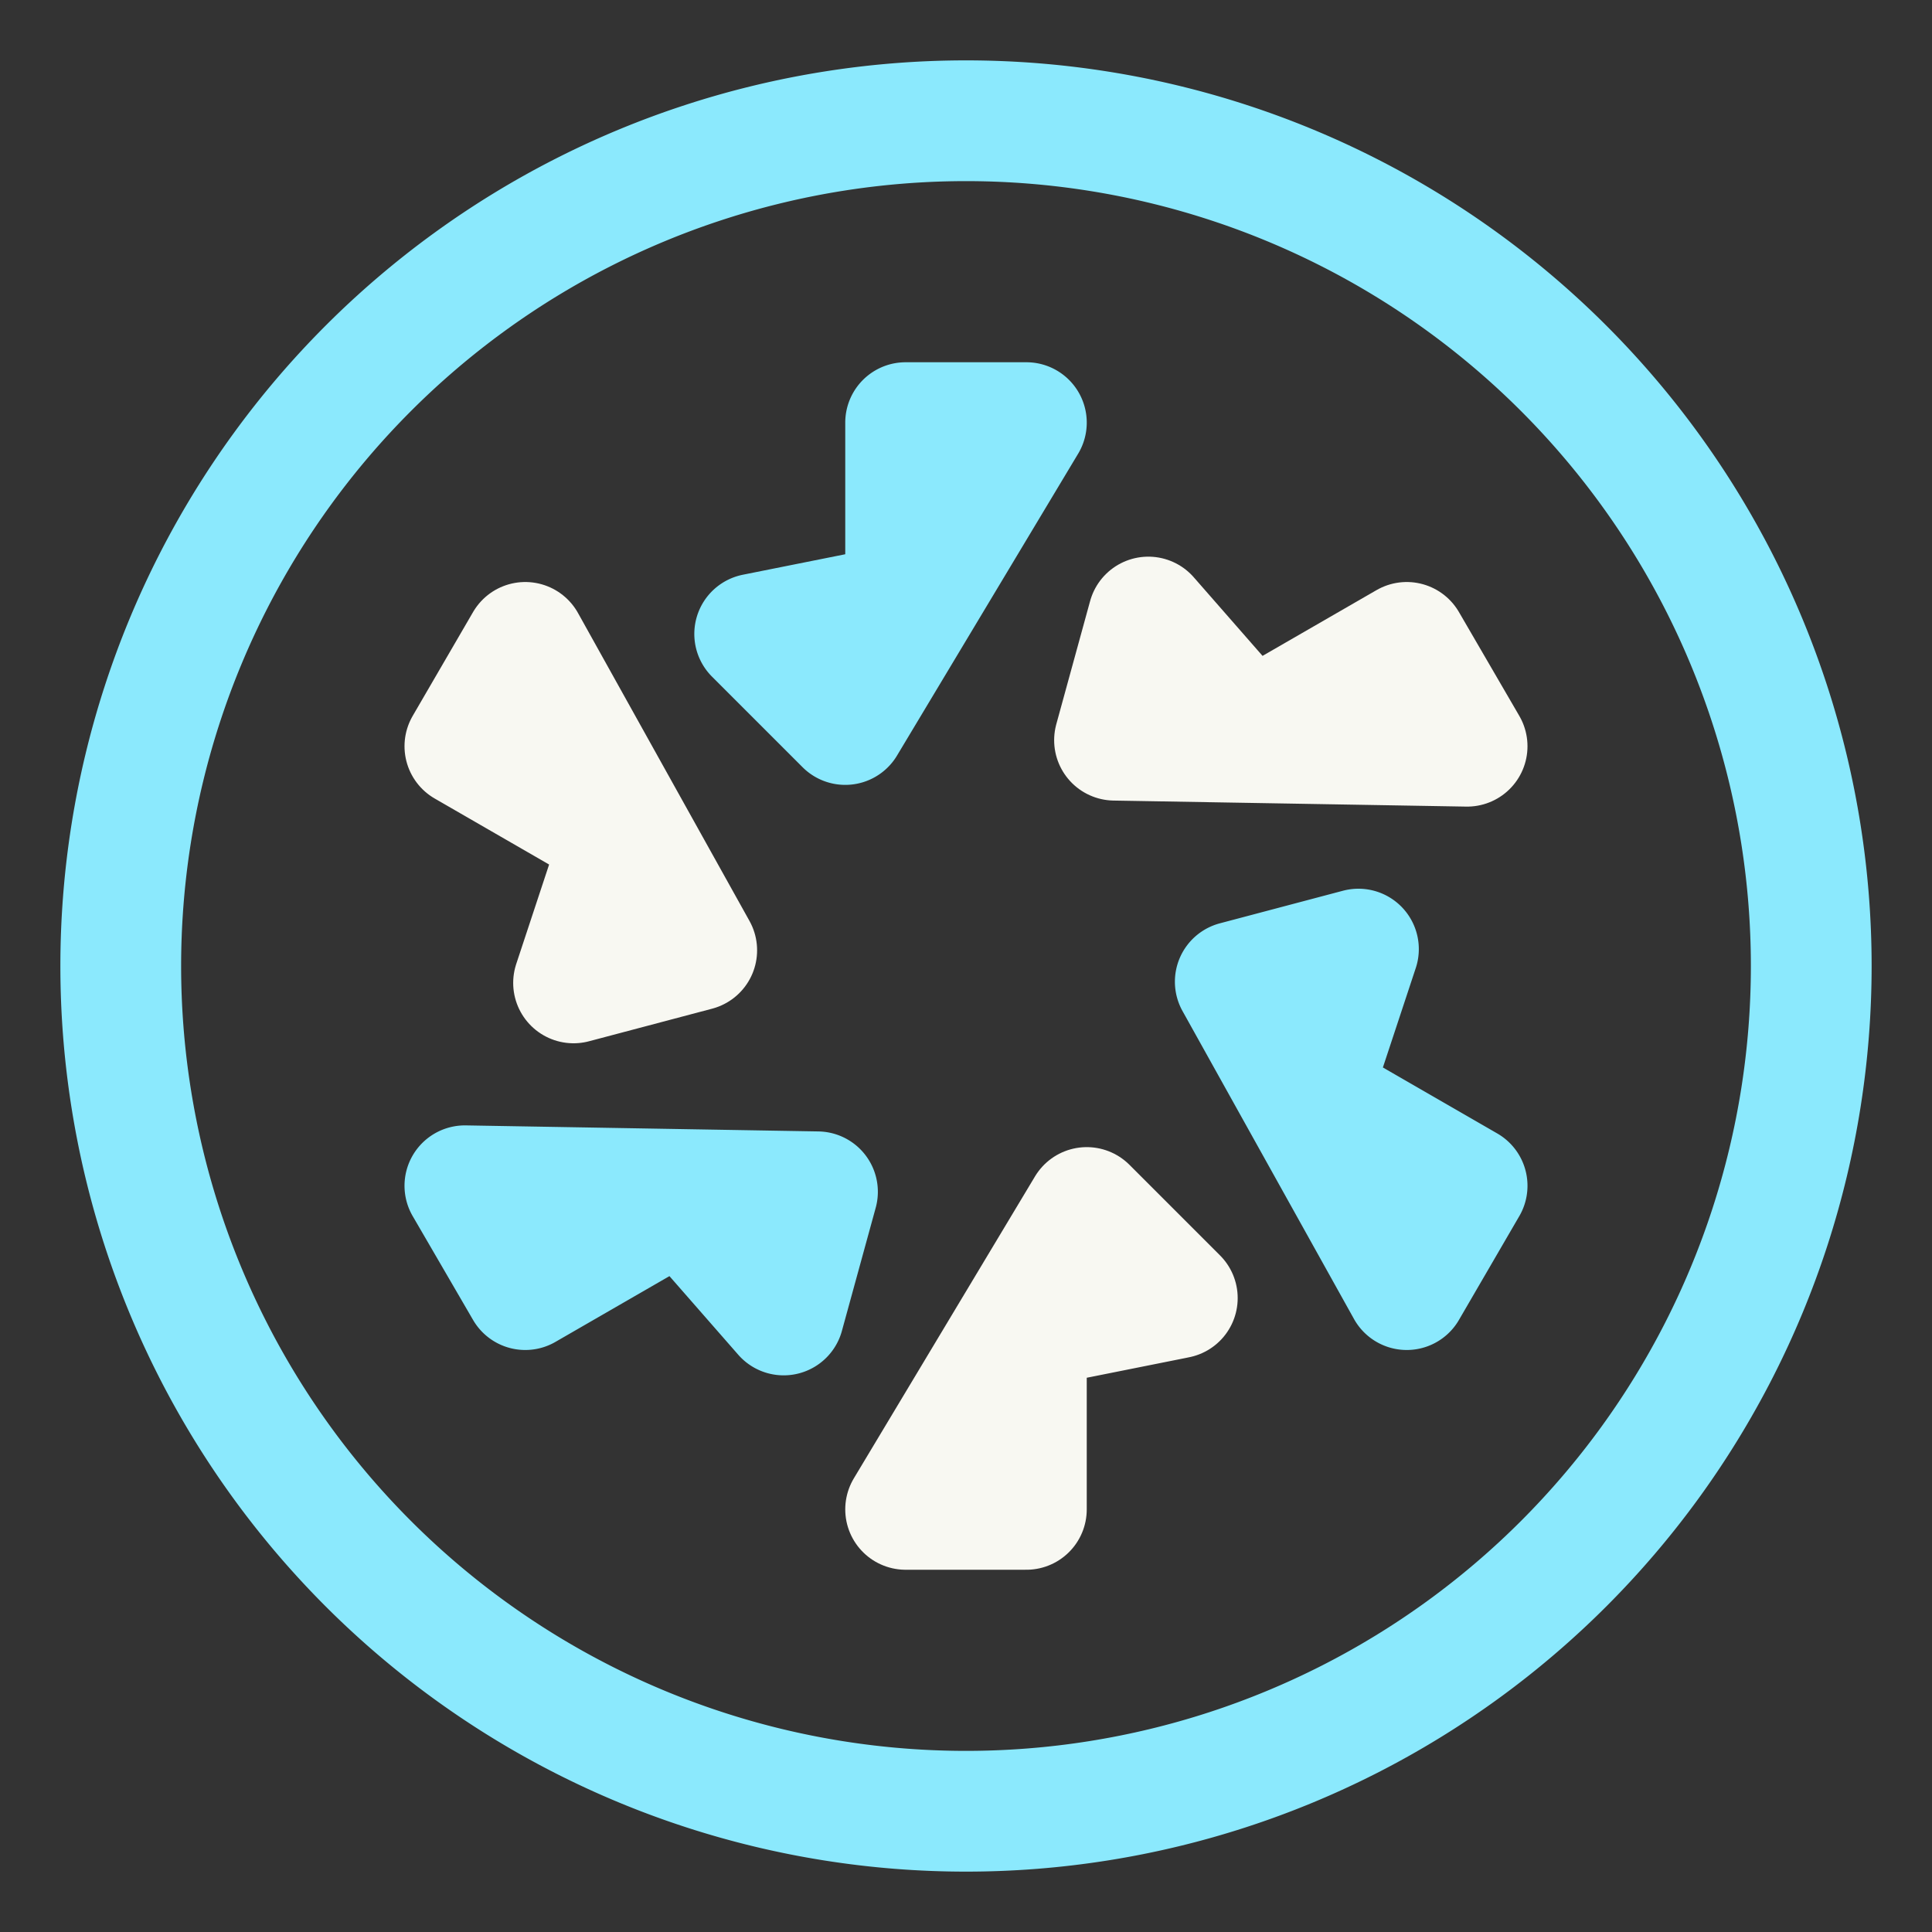 <svg xmlns="http://www.w3.org/2000/svg" width="16" height="16"><rect width="100%" height="100%" fill="#333333" stroke="none"/><g fill="none" fill-rule="evenodd" stroke-linejoin="round"><path stroke="#8BE9FD" d="m7 6 1.5-2.5h-1V5l-1.25.25L7 6Zm3.23 2.13 1.42 2.55.5-.86-1.3-.75.4-1.21-1.02.27ZM6.77 9.87l-2.92-.05.5.86 1.3-.75.84.96.28-1.02ZM8 15A7 7 0 1 0 8 1a7 7 0 0 0 0 14Z"/><path stroke="#F8F8F2" stroke-linecap="round" d="m9.23 6.13 2.92.05-.5-.86-1.3.75-.84-.96-.28 1.02ZM9 10l-1.5 2.5h1V11l1.25-.25L9 10ZM5.77 7.87 4.35 5.32l-.5.86 1.3.75-.4 1.21 1.02-.27Z"/></g></svg>